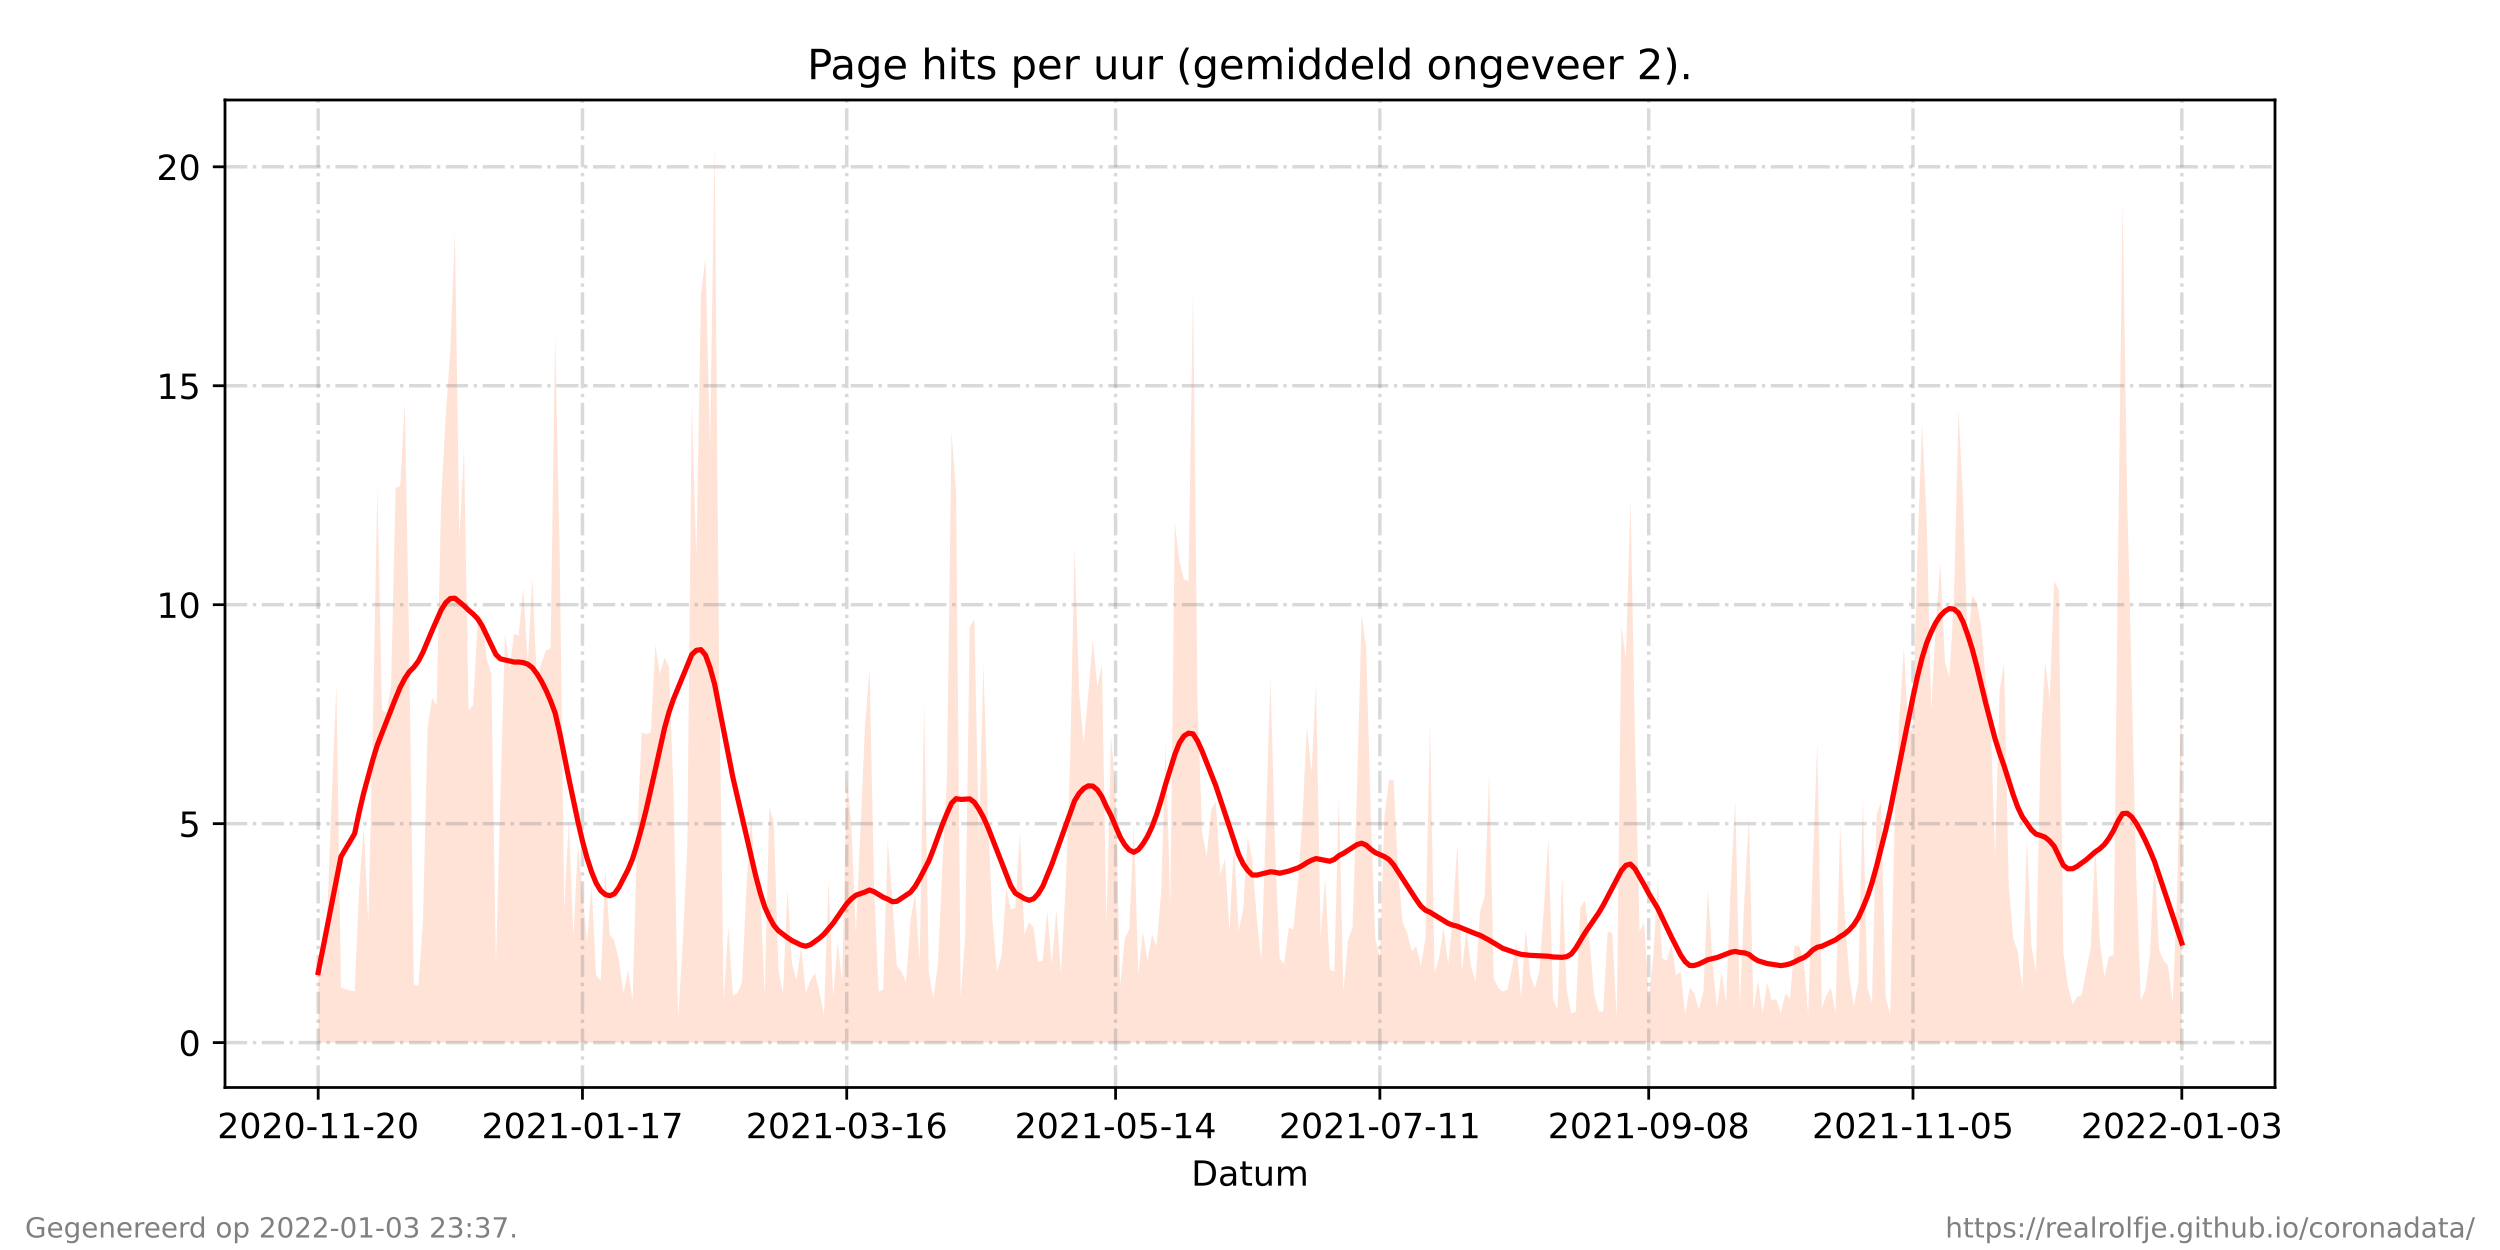 <?xml version="1.0" encoding="utf-8" standalone="no"?>
<!DOCTYPE svg PUBLIC "-//W3C//DTD SVG 1.1//EN"
  "http://www.w3.org/Graphics/SVG/1.1/DTD/svg11.dtd">
<!-- Created with matplotlib (https://matplotlib.org/) -->
<svg height="360pt" version="1.1" viewBox="0 0 720 360" width="720pt" xmlns="http://www.w3.org/2000/svg" xmlns:xlink="http://www.w3.org/1999/xlink">
 <defs>
  <style type="text/css">*{stroke-linecap:butt;stroke-linejoin:round;}</style>
 </defs>
 <g id="figure_1">
  <g id="patch_1">
   <path d="M 0 360 
L 720 360 
L 720 0 
L 0 0 
z
" style="fill:#ffffff;"/>
  </g>
  <g id="axes_1">
   <g id="patch_2">
    <path d="M 64.8 313.2 
L 655.2 313.2 
L 655.2 28.8 
L 64.8 28.8 
z
" style="fill:#ffffff;"/>
   </g>
   <g id="PolyCollection_1">
    <path clip-path="url(#p5e692ab898)" d="M 91.636 300.273 
L 91.636 300.273 
L 92.949 300.273 
L 94.261 300.273 
L 95.573 300.273 
L 96.886 300.273 
L 98.198 300.273 
L 102.135 300.273 
L 103.447 300.273 
L 104.759 300.273 
L 106.072 300.273 
L 107.384 300.273 
L 108.696 300.273 
L 110.008 300.273 
L 111.321 300.273 
L 112.633 300.273 
L 113.945 300.273 
L 115.258 300.273 
L 116.57 300.273 
L 117.882 300.273 
L 119.194 300.273 
L 120.507 300.273 
L 121.819 300.273 
L 123.131 300.273 
L 124.444 300.273 
L 125.756 300.273 
L 127.068 300.273 
L 128.381 300.273 
L 129.693 300.273 
L 131.005 300.273 
L 132.317 300.273 
L 133.63 300.273 
L 134.942 300.273 
L 136.254 300.273 
L 137.567 300.273 
L 138.879 300.273 
L 140.191 300.273 
L 141.503 300.273 
L 142.816 300.273 
L 144.128 300.273 
L 145.44 300.273 
L 146.753 300.273 
L 148.065 300.273 
L 149.377 300.273 
L 150.689 300.273 
L 152.002 300.273 
L 153.314 300.273 
L 154.626 300.273 
L 155.939 300.273 
L 157.251 300.273 
L 158.563 300.273 
L 159.876 300.273 
L 161.188 300.273 
L 162.5 300.273 
L 163.812 300.273 
L 165.125 300.273 
L 166.437 300.273 
L 167.749 300.273 
L 169.062 300.273 
L 170.374 300.273 
L 171.686 300.273 
L 172.998 300.273 
L 174.311 300.273 
L 175.623 300.273 
L 176.935 300.273 
L 178.248 300.273 
L 179.56 300.273 
L 180.872 300.273 
L 182.184 300.273 
L 183.497 300.273 
L 184.809 300.273 
L 186.121 300.273 
L 187.434 300.273 
L 188.746 300.273 
L 190.058 300.273 
L 191.371 300.273 
L 192.683 300.273 
L 193.995 300.273 
L 195.307 300.273 
L 196.62 300.273 
L 197.932 300.273 
L 199.244 300.273 
L 200.557 300.273 
L 201.869 300.273 
L 203.181 300.273 
L 204.493 300.273 
L 205.806 300.273 
L 207.118 300.273 
L 208.43 300.273 
L 209.743 300.273 
L 211.055 300.273 
L 212.367 300.273 
L 213.679 300.273 
L 214.992 300.273 
L 216.304 300.273 
L 217.616 300.273 
L 218.929 300.273 
L 220.241 300.273 
L 221.553 300.273 
L 222.866 300.273 
L 224.178 300.273 
L 225.49 300.273 
L 226.802 300.273 
L 228.115 300.273 
L 229.427 300.273 
L 230.739 300.273 
L 232.052 300.273 
L 233.364 300.273 
L 234.676 300.273 
L 235.988 300.273 
L 237.301 300.273 
L 238.613 300.273 
L 239.925 300.273 
L 241.238 300.273 
L 242.55 300.273 
L 243.862 300.273 
L 245.174 300.273 
L 246.487 300.273 
L 249.111 300.273 
L 250.424 300.273 
L 251.736 300.273 
L 253.048 300.273 
L 254.361 300.273 
L 255.673 300.273 
L 256.985 300.273 
L 258.297 300.273 
L 259.61 300.273 
L 260.922 300.273 
L 262.234 300.273 
L 263.547 300.273 
L 264.859 300.273 
L 266.171 300.273 
L 267.483 300.273 
L 268.796 300.273 
L 270.108 300.273 
L 271.42 300.273 
L 272.733 300.273 
L 274.045 300.273 
L 275.357 300.273 
L 276.669 300.273 
L 277.982 300.273 
L 279.294 300.273 
L 280.606 300.273 
L 281.919 300.273 
L 283.231 300.273 
L 284.543 300.273 
L 285.856 300.273 
L 287.168 300.273 
L 288.48 300.273 
L 289.792 300.273 
L 291.105 300.273 
L 292.417 300.273 
L 293.729 300.273 
L 295.042 300.273 
L 296.354 300.273 
L 297.666 300.273 
L 298.978 300.273 
L 300.291 300.273 
L 301.603 300.273 
L 302.915 300.273 
L 304.228 300.273 
L 305.54 300.273 
L 306.852 300.273 
L 308.164 300.273 
L 309.477 300.273 
L 310.789 300.273 
L 312.101 300.273 
L 313.414 300.273 
L 314.726 300.273 
L 316.038 300.273 
L 317.351 300.273 
L 318.663 300.273 
L 319.975 300.273 
L 321.287 300.273 
L 322.6 300.273 
L 323.912 300.273 
L 325.224 300.273 
L 326.537 300.273 
L 327.849 300.273 
L 329.161 300.273 
L 330.473 300.273 
L 331.786 300.273 
L 333.098 300.273 
L 334.41 300.273 
L 335.723 300.273 
L 337.035 300.273 
L 338.347 300.273 
L 339.659 300.273 
L 340.972 300.273 
L 342.284 300.273 
L 343.596 300.273 
L 344.909 300.273 
L 346.221 300.273 
L 347.533 300.273 
L 348.846 300.273 
L 350.158 300.273 
L 351.47 300.273 
L 352.782 300.273 
L 354.095 300.273 
L 355.407 300.273 
L 356.719 300.273 
L 358.032 300.273 
L 359.344 300.273 
L 360.656 300.273 
L 361.968 300.273 
L 363.281 300.273 
L 365.905 300.273 
L 367.218 300.273 
L 368.53 300.273 
L 369.842 300.273 
L 371.154 300.273 
L 372.467 300.273 
L 373.779 300.273 
L 375.091 300.273 
L 376.404 300.273 
L 377.716 300.273 
L 379.028 300.273 
L 380.341 300.273 
L 381.653 300.273 
L 382.965 300.273 
L 384.277 300.273 
L 385.59 300.273 
L 386.902 300.273 
L 388.214 300.273 
L 389.527 300.273 
L 390.839 300.273 
L 392.151 300.273 
L 393.463 300.273 
L 394.776 300.273 
L 396.088 300.273 
L 397.4 300.273 
L 398.713 300.273 
L 400.025 300.273 
L 401.337 300.273 
L 402.649 300.273 
L 403.962 300.273 
L 405.274 300.273 
L 406.586 300.273 
L 407.899 300.273 
L 409.211 300.273 
L 410.523 300.273 
L 411.836 300.273 
L 413.148 300.273 
L 414.46 300.273 
L 415.772 300.273 
L 417.085 300.273 
L 418.397 300.273 
L 419.709 300.273 
L 421.022 300.273 
L 422.334 300.273 
L 423.646 300.273 
L 424.958 300.273 
L 426.271 300.273 
L 427.583 300.273 
L 428.895 300.273 
L 430.208 300.273 
L 431.52 300.273 
L 432.832 300.273 
L 434.144 300.273 
L 435.457 300.273 
L 436.769 300.273 
L 438.081 300.273 
L 439.394 300.273 
L 440.706 300.273 
L 442.018 300.273 
L 443.331 300.273 
L 444.643 300.273 
L 445.955 300.273 
L 447.267 300.273 
L 448.58 300.273 
L 449.892 300.273 
L 451.204 300.273 
L 452.517 300.273 
L 453.829 300.273 
L 455.141 300.273 
L 456.453 300.273 
L 457.766 300.273 
L 459.078 300.273 
L 460.39 300.273 
L 461.703 300.273 
L 463.015 300.273 
L 464.327 300.273 
L 465.639 300.273 
L 466.952 300.273 
L 468.264 300.273 
L 469.576 300.273 
L 470.889 300.273 
L 472.201 300.273 
L 473.513 300.273 
L 474.826 300.273 
L 476.138 300.273 
L 477.45 300.273 
L 478.762 300.273 
L 480.075 300.273 
L 481.387 300.273 
L 482.699 300.273 
L 484.012 300.273 
L 485.324 300.273 
L 486.636 300.273 
L 487.948 300.273 
L 489.261 300.273 
L 490.573 300.273 
L 491.885 300.273 
L 493.198 300.273 
L 494.51 300.273 
L 495.822 300.273 
L 497.134 300.273 
L 498.447 300.273 
L 499.759 300.273 
L 501.071 300.273 
L 502.384 300.273 
L 503.696 300.273 
L 505.008 300.273 
L 506.321 300.273 
L 507.633 300.273 
L 508.945 300.273 
L 510.257 300.273 
L 511.57 300.273 
L 512.882 300.273 
L 514.194 300.273 
L 515.507 300.273 
L 516.819 300.273 
L 518.131 300.273 
L 519.443 300.273 
L 520.756 300.273 
L 522.068 300.273 
L 523.38 300.273 
L 524.693 300.273 
L 526.005 300.273 
L 527.317 300.273 
L 528.629 300.273 
L 529.942 300.273 
L 531.254 300.273 
L 532.566 300.273 
L 533.879 300.273 
L 535.191 300.273 
L 536.503 300.273 
L 537.816 300.273 
L 539.128 300.273 
L 540.44 300.273 
L 541.752 300.273 
L 543.065 300.273 
L 544.377 300.273 
L 545.689 300.273 
L 547.002 300.273 
L 548.314 300.273 
L 549.626 300.273 
L 550.938 300.273 
L 552.251 300.273 
L 553.563 300.273 
L 554.875 300.273 
L 556.188 300.273 
L 557.5 300.273 
L 558.812 300.273 
L 560.124 300.273 
L 561.437 300.273 
L 562.749 300.273 
L 564.061 300.273 
L 565.374 300.273 
L 566.686 300.273 
L 567.998 300.273 
L 569.311 300.273 
L 570.623 300.273 
L 571.935 300.273 
L 573.247 300.273 
L 574.56 300.273 
L 575.872 300.273 
L 577.184 300.273 
L 578.497 300.273 
L 579.809 300.273 
L 581.121 300.273 
L 582.433 300.273 
L 583.746 300.273 
L 585.058 300.273 
L 586.37 300.273 
L 587.683 300.273 
L 588.995 300.273 
L 590.307 300.273 
L 591.619 300.273 
L 592.932 300.273 
L 594.244 300.273 
L 595.556 300.273 
L 596.869 300.273 
L 598.181 300.273 
L 599.493 300.273 
L 600.806 300.273 
L 602.118 300.273 
L 603.43 300.273 
L 604.742 300.273 
L 606.055 300.273 
L 607.367 300.273 
L 608.679 300.273 
L 609.992 300.273 
L 611.304 300.273 
L 612.616 300.273 
L 613.928 300.273 
L 615.241 300.273 
L 616.553 300.273 
L 617.865 300.273 
L 619.178 300.273 
L 620.49 300.273 
L 621.802 300.273 
L 623.114 300.273 
L 624.427 300.273 
L 625.739 300.273 
L 627.051 300.273 
L 628.364 300.273 
L 628.364 300.273 
L 628.364 188.867 
L 627.051 256.131 
L 625.739 288.712 
L 624.427 278.202 
L 623.114 276.625 
L 621.802 273.472 
L 620.49 247.197 
L 619.178 275.049 
L 617.865 285.033 
L 616.553 288.186 
L 615.241 251.927 
L 613.928 196.749 
L 612.616 142.623 
L 611.304 58.018 
L 609.992 161.541 
L 608.679 275.049 
L 607.367 275.574 
L 606.055 281.355 
L 604.742 270.845 
L 603.43 242.993 
L 602.118 272.947 
L 600.806 279.778 
L 599.493 286.61 
L 598.181 287.135 
L 596.869 289.237 
L 595.556 283.982 
L 594.244 274.523 
L 592.932 169.949 
L 591.619 167.322 
L 590.307 201.479 
L 588.995 190.443 
L 587.683 214.616 
L 586.37 279.778 
L 585.058 272.421 
L 583.746 241.417 
L 582.433 284.508 
L 581.121 273.998 
L 579.809 270.319 
L 578.497 254.554 
L 577.184 190.969 
L 575.872 198.851 
L 574.56 247.197 
L 573.247 204.632 
L 571.935 196.749 
L 570.623 180.459 
L 569.311 173.627 
L 567.998 171.525 
L 566.686 185.714 
L 565.374 144.725 
L 564.061 117.925 
L 562.749 171.525 
L 561.437 195.173 
L 560.124 190.443 
L 558.812 162.067 
L 557.5 179.933 
L 556.188 204.632 
L 554.875 149.455 
L 553.563 122.129 
L 552.251 157.337 
L 550.938 209.887 
L 549.626 210.938 
L 548.314 186.239 
L 547.002 207.259 
L 545.689 235.111 
L 544.377 292.39 
L 543.065 287.135 
L 541.752 230.907 
L 540.44 234.585 
L 539.128 288.712 
L 537.816 284.508 
L 536.503 229.856 
L 535.191 282.931 
L 533.879 289.763 
L 532.566 280.829 
L 531.254 262.962 
L 529.942 237.738 
L 528.629 291.865 
L 527.317 284.508 
L 526.005 286.61 
L 524.693 290.288 
L 523.38 213.565 
L 522.068 249.299 
L 520.756 292.39 
L 519.443 276.1 
L 518.131 272.421 
L 516.819 272.421 
L 515.507 287.661 
L 514.194 286.084 
L 512.882 291.865 
L 511.57 287.661 
L 510.257 288.186 
L 508.945 282.931 
L 507.633 291.865 
L 506.321 282.406 
L 505.008 290.814 
L 503.696 235.636 
L 502.384 258.758 
L 501.071 289.763 
L 499.759 230.381 
L 498.447 255.08 
L 497.134 288.712 
L 495.822 279.778 
L 494.51 290.288 
L 493.198 277.151 
L 491.885 256.131 
L 490.573 285.559 
L 489.261 290.814 
L 487.948 286.084 
L 486.636 284.508 
L 485.324 292.39 
L 484.012 279.778 
L 482.699 280.829 
L 481.387 271.896 
L 480.075 276.625 
L 478.762 276.1 
L 477.45 253.503 
L 476.138 275.574 
L 474.826 287.135 
L 473.513 265.59 
L 472.201 268.217 
L 470.889 213.04 
L 469.576 143.674 
L 468.264 189.392 
L 466.952 180.459 
L 465.639 292.916 
L 464.327 268.743 
L 463.015 268.217 
L 461.703 291.339 
L 460.39 291.339 
L 459.078 286.084 
L 457.766 270.319 
L 456.453 259.284 
L 455.141 261.386 
L 453.829 291.339 
L 452.517 291.865 
L 451.204 285.033 
L 449.892 251.927 
L 448.58 290.814 
L 447.267 287.661 
L 445.955 241.417 
L 444.643 261.386 
L 443.331 279.778 
L 442.018 284.508 
L 440.706 280.829 
L 439.394 267.692 
L 438.081 287.661 
L 436.769 271.896 
L 435.457 278.727 
L 434.144 285.033 
L 432.832 285.559 
L 431.52 284.508 
L 430.208 281.88 
L 428.895 222.499 
L 427.583 258.233 
L 426.271 262.437 
L 424.958 282.931 
L 423.646 278.202 
L 422.334 267.692 
L 421.022 279.778 
L 419.709 242.993 
L 418.397 264.013 
L 417.085 277.676 
L 415.772 267.166 
L 414.46 275.574 
L 413.148 280.304 
L 411.836 207.785 
L 410.523 270.319 
L 409.211 278.202 
L 407.899 272.421 
L 406.586 273.998 
L 405.274 268.743 
L 403.962 265.59 
L 402.649 250.876 
L 401.337 224.601 
L 400.025 224.601 
L 398.713 235.111 
L 397.4 276.1 
L 396.088 270.319 
L 394.776 234.06 
L 393.463 186.765 
L 392.151 176.78 
L 390.839 226.703 
L 389.527 267.166 
L 388.214 270.845 
L 386.902 285.559 
L 385.59 229.33 
L 384.277 279.778 
L 382.965 279.253 
L 381.653 252.978 
L 380.341 269.794 
L 379.028 196.749 
L 377.716 222.499 
L 376.404 209.361 
L 375.091 235.636 
L 373.779 254.554 
L 372.467 267.692 
L 371.154 267.166 
L 369.842 277.676 
L 368.53 276.1 
L 367.218 244.044 
L 365.905 195.173 
L 363.281 277.151 
L 361.968 264.539 
L 360.656 247.723 
L 359.344 240.891 
L 358.032 261.911 
L 356.719 268.217 
L 355.407 242.468 
L 354.095 268.217 
L 352.782 247.197 
L 351.47 251.927 
L 350.158 230.907 
L 348.846 233.009 
L 347.533 246.672 
L 346.221 239.84 
L 344.909 203.055 
L 343.596 83.242 
L 342.284 167.322 
L 340.972 166.796 
L 339.659 161.541 
L 338.347 150.506 
L 337.035 260.86 
L 335.723 213.565 
L 334.41 257.182 
L 333.098 272.421 
L 331.786 269.268 
L 330.473 276.625 
L 329.161 268.217 
L 327.849 280.829 
L 326.537 237.213 
L 325.224 267.692 
L 323.912 270.319 
L 322.6 283.982 
L 321.287 227.228 
L 319.975 211.989 
L 318.663 266.641 
L 317.351 191.494 
L 316.038 197.8 
L 314.726 184.137 
L 313.414 199.902 
L 312.101 214.091 
L 310.789 199.377 
L 309.477 157.337 
L 308.164 220.397 
L 306.852 256.656 
L 305.54 280.304 
L 304.228 261.911 
L 302.915 277.676 
L 301.603 262.437 
L 300.291 276.625 
L 298.978 277.151 
L 297.666 267.166 
L 296.354 265.59 
L 295.042 269.268 
L 293.729 239.84 
L 292.417 261.386 
L 291.105 261.911 
L 289.792 255.605 
L 288.48 275.049 
L 287.168 279.778 
L 285.856 265.59 
L 284.543 235.111 
L 283.231 190.969 
L 281.919 242.993 
L 280.606 178.357 
L 279.294 180.459 
L 277.982 269.794 
L 276.669 287.135 
L 275.357 142.098 
L 274.045 124.231 
L 272.733 223.024 
L 271.42 249.299 
L 270.108 277.676 
L 268.796 287.661 
L 267.483 279.778 
L 266.171 202.53 
L 264.859 277.151 
L 263.547 257.182 
L 262.234 265.064 
L 260.922 282.931 
L 259.61 279.778 
L 258.297 278.202 
L 256.985 258.758 
L 255.673 241.942 
L 254.361 285.033 
L 253.048 285.559 
L 251.736 255.605 
L 250.424 192.545 
L 249.111 209.361 
L 246.487 268.743 
L 245.174 237.213 
L 243.862 224.075 
L 242.55 282.931 
L 241.238 271.37 
L 239.925 287.135 
L 238.613 253.503 
L 237.301 292.39 
L 235.988 285.559 
L 234.676 280.304 
L 233.364 282.406 
L 232.052 286.084 
L 230.739 272.421 
L 229.427 282.406 
L 228.115 277.676 
L 226.802 256.131 
L 225.49 286.084 
L 224.178 279.253 
L 222.866 236.687 
L 221.553 232.483 
L 220.241 286.61 
L 218.929 255.605 
L 217.616 254.029 
L 216.304 234.585 
L 214.992 255.08 
L 213.679 282.931 
L 212.367 286.084 
L 211.055 286.61 
L 209.743 266.641 
L 208.43 288.186 
L 207.118 194.122 
L 205.806 41.727 
L 204.493 128.435 
L 203.181 74.308 
L 201.869 84.818 
L 200.557 160.49 
L 199.244 115.823 
L 197.932 244.044 
L 196.62 271.896 
L 195.307 293.441 
L 193.995 229.33 
L 192.683 192.02 
L 191.371 189.392 
L 190.058 194.122 
L 188.746 185.714 
L 187.434 210.938 
L 186.121 211.463 
L 184.809 210.938 
L 183.497 240.891 
L 182.184 288.186 
L 180.872 279.253 
L 179.56 286.084 
L 178.248 276.625 
L 176.935 270.845 
L 175.623 269.268 
L 174.311 250.35 
L 172.998 282.406 
L 171.686 280.829 
L 170.374 255.08 
L 169.062 271.37 
L 167.749 257.182 
L 166.437 242.993 
L 165.125 269.794 
L 163.812 236.162 
L 162.5 261.911 
L 161.188 159.439 
L 159.876 96.379 
L 158.563 186.765 
L 157.251 187.29 
L 155.939 190.969 
L 154.626 196.224 
L 153.314 166.271 
L 152.002 190.969 
L 150.689 169.424 
L 149.377 183.086 
L 148.065 182.561 
L 146.753 192.545 
L 145.44 182.561 
L 144.128 228.805 
L 142.816 278.202 
L 141.503 194.122 
L 140.191 189.918 
L 138.879 177.831 
L 137.567 179.408 
L 136.254 203.055 
L 134.942 204.632 
L 133.63 128.96 
L 132.317 155.235 
L 131.005 66.951 
L 129.693 100.583 
L 128.381 119.501 
L 127.068 143.674 
L 125.756 203.055 
L 124.444 200.953 
L 123.131 209.887 
L 121.819 265.064 
L 120.507 283.982 
L 119.194 283.457 
L 117.882 188.867 
L 116.57 115.823 
L 115.258 139.996 
L 113.945 140.521 
L 112.633 197.275 
L 111.321 205.157 
L 110.008 204.632 
L 108.696 140.521 
L 107.384 208.31 
L 106.072 265.59 
L 104.759 238.264 
L 103.447 255.605 
L 102.135 285.559 
L 98.198 284.508 
L 96.886 197.275 
L 95.573 228.805 
L 94.261 262.962 
L 92.949 280.304 
L 91.636 275.049 
z
" style="fill:#ffa07a;fill-opacity:0.3;"/>
   </g>
   <g id="matplotlib.axis_1">
    <g id="xtick_1">
     <g id="line2d_1">
      <path clip-path="url(#p5e692ab898)" d="M 91.636 313.2 
L 91.636 28.8 
" style="fill:none;stroke:#808080;stroke-dasharray:6.4,1.6,1,1.6;stroke-dashoffset:0;stroke-opacity:0.3;"/>
     </g>
     <g id="line2d_2">
      <defs>
       <path d="M 0 0 
L 0 3.5 
" id="m6c2c59145a" style="stroke:#000000;stroke-width:0.8;"/>
      </defs>
      <g>
       <use style="stroke:#000000;stroke-width:0.8;" x="91.636" xlink:href="#m6c2c59145a" y="313.2"/>
      </g>
     </g>
     <g id="text_1">
      <!-- 2020-11-20 -->
      <g transform="translate(62.579 327.798)scale(0.1 -0.1)">
       <defs>
        <path d="M 19.188 8.297 
L 53.609 8.297 
L 53.609 0 
L 7.328 0 
L 7.328 8.297 
Q 12.938 14.109 22.625 23.891 
Q 32.328 33.688 34.812 36.531 
Q 39.547 41.844 41.422 45.531 
Q 43.312 49.219 43.312 52.781 
Q 43.312 58.594 39.234 62.25 
Q 35.156 65.922 28.609 65.922 
Q 23.969 65.922 18.812 64.312 
Q 13.672 62.703 7.812 59.422 
L 7.812 69.391 
Q 13.766 71.781 18.938 73 
Q 24.125 74.219 28.422 74.219 
Q 39.75 74.219 46.484 68.547 
Q 53.219 62.891 53.219 53.422 
Q 53.219 48.922 51.531 44.891 
Q 49.859 40.875 45.406 35.406 
Q 44.188 33.984 37.641 27.219 
Q 31.109 20.453 19.188 8.297 
z
" id="DejaVuSans-50"/>
        <path d="M 31.781 66.406 
Q 24.172 66.406 20.328 58.906 
Q 16.5 51.422 16.5 36.375 
Q 16.5 21.391 20.328 13.891 
Q 24.172 6.391 31.781 6.391 
Q 39.453 6.391 43.281 13.891 
Q 47.125 21.391 47.125 36.375 
Q 47.125 51.422 43.281 58.906 
Q 39.453 66.406 31.781 66.406 
z
M 31.781 74.219 
Q 44.047 74.219 50.516 64.516 
Q 56.984 54.828 56.984 36.375 
Q 56.984 17.969 50.516 8.266 
Q 44.047 -1.422 31.781 -1.422 
Q 19.531 -1.422 13.062 8.266 
Q 6.594 17.969 6.594 36.375 
Q 6.594 54.828 13.062 64.516 
Q 19.531 74.219 31.781 74.219 
z
" id="DejaVuSans-48"/>
        <path d="M 4.891 31.391 
L 31.203 31.391 
L 31.203 23.391 
L 4.891 23.391 
z
" id="DejaVuSans-45"/>
        <path d="M 12.406 8.297 
L 28.516 8.297 
L 28.516 63.922 
L 10.984 60.406 
L 10.984 69.391 
L 28.422 72.906 
L 38.281 72.906 
L 38.281 8.297 
L 54.391 8.297 
L 54.391 0 
L 12.406 0 
z
" id="DejaVuSans-49"/>
       </defs>
       <use xlink:href="#DejaVuSans-50"/>
       <use x="63.623" xlink:href="#DejaVuSans-48"/>
       <use x="127.246" xlink:href="#DejaVuSans-50"/>
       <use x="190.869" xlink:href="#DejaVuSans-48"/>
       <use x="254.492" xlink:href="#DejaVuSans-45"/>
       <use x="290.576" xlink:href="#DejaVuSans-49"/>
       <use x="354.199" xlink:href="#DejaVuSans-49"/>
       <use x="417.822" xlink:href="#DejaVuSans-45"/>
       <use x="453.906" xlink:href="#DejaVuSans-50"/>
       <use x="517.529" xlink:href="#DejaVuSans-48"/>
      </g>
     </g>
    </g>
    <g id="xtick_2">
     <g id="line2d_3">
      <path clip-path="url(#p5e692ab898)" d="M 167.749 313.2 
L 167.749 28.8 
" style="fill:none;stroke:#808080;stroke-dasharray:6.4,1.6,1,1.6;stroke-dashoffset:0;stroke-opacity:0.3;"/>
     </g>
     <g id="line2d_4">
      <g>
       <use style="stroke:#000000;stroke-width:0.8;" x="167.749" xlink:href="#m6c2c59145a" y="313.2"/>
      </g>
     </g>
     <g id="text_2">
      <!-- 2021-01-17 -->
      <g transform="translate(138.691 327.798)scale(0.1 -0.1)">
       <defs>
        <path d="M 8.203 72.906 
L 55.078 72.906 
L 55.078 68.703 
L 28.609 0 
L 18.312 0 
L 43.219 64.594 
L 8.203 64.594 
z
" id="DejaVuSans-55"/>
       </defs>
       <use xlink:href="#DejaVuSans-50"/>
       <use x="63.623" xlink:href="#DejaVuSans-48"/>
       <use x="127.246" xlink:href="#DejaVuSans-50"/>
       <use x="190.869" xlink:href="#DejaVuSans-49"/>
       <use x="254.492" xlink:href="#DejaVuSans-45"/>
       <use x="290.576" xlink:href="#DejaVuSans-48"/>
       <use x="354.199" xlink:href="#DejaVuSans-49"/>
       <use x="417.822" xlink:href="#DejaVuSans-45"/>
       <use x="453.906" xlink:href="#DejaVuSans-49"/>
       <use x="517.529" xlink:href="#DejaVuSans-55"/>
      </g>
     </g>
    </g>
    <g id="xtick_3">
     <g id="line2d_5">
      <path clip-path="url(#p5e692ab898)" d="M 243.862 313.2 
L 243.862 28.8 
" style="fill:none;stroke:#808080;stroke-dasharray:6.4,1.6,1,1.6;stroke-dashoffset:0;stroke-opacity:0.3;"/>
     </g>
     <g id="line2d_6">
      <g>
       <use style="stroke:#000000;stroke-width:0.8;" x="243.862" xlink:href="#m6c2c59145a" y="313.2"/>
      </g>
     </g>
     <g id="text_3">
      <!-- 2021-03-16 -->
      <g transform="translate(214.804 327.798)scale(0.1 -0.1)">
       <defs>
        <path d="M 40.578 39.312 
Q 47.656 37.797 51.625 33 
Q 55.609 28.219 55.609 21.188 
Q 55.609 10.406 48.188 4.484 
Q 40.766 -1.422 27.094 -1.422 
Q 22.516 -1.422 17.656 -0.516 
Q 12.797 0.391 7.625 2.203 
L 7.625 11.719 
Q 11.719 9.328 16.594 8.109 
Q 21.484 6.891 26.812 6.891 
Q 36.078 6.891 40.938 10.547 
Q 45.797 14.203 45.797 21.188 
Q 45.797 27.641 41.281 31.266 
Q 36.766 34.906 28.719 34.906 
L 20.219 34.906 
L 20.219 43.016 
L 29.109 43.016 
Q 36.375 43.016 40.234 45.922 
Q 44.094 48.828 44.094 54.297 
Q 44.094 59.906 40.109 62.906 
Q 36.141 65.922 28.719 65.922 
Q 24.656 65.922 20.016 65.031 
Q 15.375 64.156 9.812 62.312 
L 9.812 71.094 
Q 15.438 72.656 20.344 73.438 
Q 25.25 74.219 29.594 74.219 
Q 40.828 74.219 47.359 69.109 
Q 53.906 64.016 53.906 55.328 
Q 53.906 49.266 50.438 45.094 
Q 46.969 40.922 40.578 39.312 
z
" id="DejaVuSans-51"/>
        <path d="M 33.016 40.375 
Q 26.375 40.375 22.484 35.828 
Q 18.609 31.297 18.609 23.391 
Q 18.609 15.531 22.484 10.953 
Q 26.375 6.391 33.016 6.391 
Q 39.656 6.391 43.531 10.953 
Q 47.406 15.531 47.406 23.391 
Q 47.406 31.297 43.531 35.828 
Q 39.656 40.375 33.016 40.375 
z
M 52.594 71.297 
L 52.594 62.312 
Q 48.875 64.062 45.094 64.984 
Q 41.312 65.922 37.594 65.922 
Q 27.828 65.922 22.672 59.328 
Q 17.531 52.734 16.797 39.406 
Q 19.672 43.656 24.016 45.922 
Q 28.375 48.188 33.594 48.188 
Q 44.578 48.188 50.953 41.516 
Q 57.328 34.859 57.328 23.391 
Q 57.328 12.156 50.688 5.359 
Q 44.047 -1.422 33.016 -1.422 
Q 20.359 -1.422 13.672 8.266 
Q 6.984 17.969 6.984 36.375 
Q 6.984 53.656 15.188 63.938 
Q 23.391 74.219 37.203 74.219 
Q 40.922 74.219 44.703 73.484 
Q 48.484 72.75 52.594 71.297 
z
" id="DejaVuSans-54"/>
       </defs>
       <use xlink:href="#DejaVuSans-50"/>
       <use x="63.623" xlink:href="#DejaVuSans-48"/>
       <use x="127.246" xlink:href="#DejaVuSans-50"/>
       <use x="190.869" xlink:href="#DejaVuSans-49"/>
       <use x="254.492" xlink:href="#DejaVuSans-45"/>
       <use x="290.576" xlink:href="#DejaVuSans-48"/>
       <use x="354.199" xlink:href="#DejaVuSans-51"/>
       <use x="417.822" xlink:href="#DejaVuSans-45"/>
       <use x="453.906" xlink:href="#DejaVuSans-49"/>
       <use x="517.529" xlink:href="#DejaVuSans-54"/>
      </g>
     </g>
    </g>
    <g id="xtick_4">
     <g id="line2d_7">
      <path clip-path="url(#p5e692ab898)" d="M 321.287 313.2 
L 321.287 28.8 
" style="fill:none;stroke:#808080;stroke-dasharray:6.4,1.6,1,1.6;stroke-dashoffset:0;stroke-opacity:0.3;"/>
     </g>
     <g id="line2d_8">
      <g>
       <use style="stroke:#000000;stroke-width:0.8;" x="321.287" xlink:href="#m6c2c59145a" y="313.2"/>
      </g>
     </g>
     <g id="text_4">
      <!-- 2021-05-14 -->
      <g transform="translate(292.23 327.798)scale(0.1 -0.1)">
       <defs>
        <path d="M 10.797 72.906 
L 49.516 72.906 
L 49.516 64.594 
L 19.828 64.594 
L 19.828 46.734 
Q 21.969 47.469 24.109 47.828 
Q 26.266 48.188 28.422 48.188 
Q 40.625 48.188 47.75 41.5 
Q 54.891 34.812 54.891 23.391 
Q 54.891 11.625 47.562 5.094 
Q 40.234 -1.422 26.906 -1.422 
Q 22.312 -1.422 17.547 -0.641 
Q 12.797 0.141 7.719 1.703 
L 7.719 11.625 
Q 12.109 9.234 16.797 8.062 
Q 21.484 6.891 26.703 6.891 
Q 35.156 6.891 40.078 11.328 
Q 45.016 15.766 45.016 23.391 
Q 45.016 31 40.078 35.438 
Q 35.156 39.891 26.703 39.891 
Q 22.75 39.891 18.812 39.016 
Q 14.891 38.141 10.797 36.281 
z
" id="DejaVuSans-53"/>
        <path d="M 37.797 64.312 
L 12.891 25.391 
L 37.797 25.391 
z
M 35.203 72.906 
L 47.609 72.906 
L 47.609 25.391 
L 58.016 25.391 
L 58.016 17.188 
L 47.609 17.188 
L 47.609 0 
L 37.797 0 
L 37.797 17.188 
L 4.891 17.188 
L 4.891 26.703 
z
" id="DejaVuSans-52"/>
       </defs>
       <use xlink:href="#DejaVuSans-50"/>
       <use x="63.623" xlink:href="#DejaVuSans-48"/>
       <use x="127.246" xlink:href="#DejaVuSans-50"/>
       <use x="190.869" xlink:href="#DejaVuSans-49"/>
       <use x="254.492" xlink:href="#DejaVuSans-45"/>
       <use x="290.576" xlink:href="#DejaVuSans-48"/>
       <use x="354.199" xlink:href="#DejaVuSans-53"/>
       <use x="417.822" xlink:href="#DejaVuSans-45"/>
       <use x="453.906" xlink:href="#DejaVuSans-49"/>
       <use x="517.529" xlink:href="#DejaVuSans-52"/>
      </g>
     </g>
    </g>
    <g id="xtick_5">
     <g id="line2d_9">
      <path clip-path="url(#p5e692ab898)" d="M 397.4 313.2 
L 397.4 28.8 
" style="fill:none;stroke:#808080;stroke-dasharray:6.4,1.6,1,1.6;stroke-dashoffset:0;stroke-opacity:0.3;"/>
     </g>
     <g id="line2d_10">
      <g>
       <use style="stroke:#000000;stroke-width:0.8;" x="397.4" xlink:href="#m6c2c59145a" y="313.2"/>
      </g>
     </g>
     <g id="text_5">
      <!-- 2021-07-11 -->
      <g transform="translate(368.342 327.798)scale(0.1 -0.1)">
       <use xlink:href="#DejaVuSans-50"/>
       <use x="63.623" xlink:href="#DejaVuSans-48"/>
       <use x="127.246" xlink:href="#DejaVuSans-50"/>
       <use x="190.869" xlink:href="#DejaVuSans-49"/>
       <use x="254.492" xlink:href="#DejaVuSans-45"/>
       <use x="290.576" xlink:href="#DejaVuSans-48"/>
       <use x="354.199" xlink:href="#DejaVuSans-55"/>
       <use x="417.822" xlink:href="#DejaVuSans-45"/>
       <use x="453.906" xlink:href="#DejaVuSans-49"/>
       <use x="517.529" xlink:href="#DejaVuSans-49"/>
      </g>
     </g>
    </g>
    <g id="xtick_6">
     <g id="line2d_11">
      <path clip-path="url(#p5e692ab898)" d="M 474.826 313.2 
L 474.826 28.8 
" style="fill:none;stroke:#808080;stroke-dasharray:6.4,1.6,1,1.6;stroke-dashoffset:0;stroke-opacity:0.3;"/>
     </g>
     <g id="line2d_12">
      <g>
       <use style="stroke:#000000;stroke-width:0.8;" x="474.826" xlink:href="#m6c2c59145a" y="313.2"/>
      </g>
     </g>
     <g id="text_6">
      <!-- 2021-09-08 -->
      <g transform="translate(445.768 327.798)scale(0.1 -0.1)">
       <defs>
        <path d="M 10.984 1.516 
L 10.984 10.5 
Q 14.703 8.734 18.5 7.812 
Q 22.312 6.891 25.984 6.891 
Q 35.75 6.891 40.891 13.453 
Q 46.047 20.016 46.781 33.406 
Q 43.953 29.203 39.594 26.953 
Q 35.25 24.703 29.984 24.703 
Q 19.047 24.703 12.672 31.312 
Q 6.297 37.938 6.297 49.422 
Q 6.297 60.641 12.938 67.422 
Q 19.578 74.219 30.609 74.219 
Q 43.266 74.219 49.922 64.516 
Q 56.594 54.828 56.594 36.375 
Q 56.594 19.141 48.406 8.859 
Q 40.234 -1.422 26.422 -1.422 
Q 22.703 -1.422 18.891 -0.688 
Q 15.094 0.047 10.984 1.516 
z
M 30.609 32.422 
Q 37.25 32.422 41.125 36.953 
Q 45.016 41.5 45.016 49.422 
Q 45.016 57.281 41.125 61.844 
Q 37.25 66.406 30.609 66.406 
Q 23.969 66.406 20.094 61.844 
Q 16.219 57.281 16.219 49.422 
Q 16.219 41.5 20.094 36.953 
Q 23.969 32.422 30.609 32.422 
z
" id="DejaVuSans-57"/>
        <path d="M 31.781 34.625 
Q 24.75 34.625 20.719 30.859 
Q 16.703 27.094 16.703 20.516 
Q 16.703 13.922 20.719 10.156 
Q 24.75 6.391 31.781 6.391 
Q 38.812 6.391 42.859 10.172 
Q 46.922 13.969 46.922 20.516 
Q 46.922 27.094 42.891 30.859 
Q 38.875 34.625 31.781 34.625 
z
M 21.922 38.812 
Q 15.578 40.375 12.031 44.719 
Q 8.5 49.078 8.5 55.328 
Q 8.5 64.062 14.719 69.141 
Q 20.953 74.219 31.781 74.219 
Q 42.672 74.219 48.875 69.141 
Q 55.078 64.062 55.078 55.328 
Q 55.078 49.078 51.531 44.719 
Q 48 40.375 41.703 38.812 
Q 48.828 37.156 52.797 32.312 
Q 56.781 27.484 56.781 20.516 
Q 56.781 9.906 50.312 4.234 
Q 43.844 -1.422 31.781 -1.422 
Q 19.734 -1.422 13.25 4.234 
Q 6.781 9.906 6.781 20.516 
Q 6.781 27.484 10.781 32.312 
Q 14.797 37.156 21.922 38.812 
z
M 18.312 54.391 
Q 18.312 48.734 21.844 45.562 
Q 25.391 42.391 31.781 42.391 
Q 38.141 42.391 41.719 45.562 
Q 45.312 48.734 45.312 54.391 
Q 45.312 60.062 41.719 63.234 
Q 38.141 66.406 31.781 66.406 
Q 25.391 66.406 21.844 63.234 
Q 18.312 60.062 18.312 54.391 
z
" id="DejaVuSans-56"/>
       </defs>
       <use xlink:href="#DejaVuSans-50"/>
       <use x="63.623" xlink:href="#DejaVuSans-48"/>
       <use x="127.246" xlink:href="#DejaVuSans-50"/>
       <use x="190.869" xlink:href="#DejaVuSans-49"/>
       <use x="254.492" xlink:href="#DejaVuSans-45"/>
       <use x="290.576" xlink:href="#DejaVuSans-48"/>
       <use x="354.199" xlink:href="#DejaVuSans-57"/>
       <use x="417.822" xlink:href="#DejaVuSans-45"/>
       <use x="453.906" xlink:href="#DejaVuSans-48"/>
       <use x="517.529" xlink:href="#DejaVuSans-56"/>
      </g>
     </g>
    </g>
    <g id="xtick_7">
     <g id="line2d_13">
      <path clip-path="url(#p5e692ab898)" d="M 550.938 313.2 
L 550.938 28.8 
" style="fill:none;stroke:#808080;stroke-dasharray:6.4,1.6,1,1.6;stroke-dashoffset:0;stroke-opacity:0.3;"/>
     </g>
     <g id="line2d_14">
      <g>
       <use style="stroke:#000000;stroke-width:0.8;" x="550.938" xlink:href="#m6c2c59145a" y="313.2"/>
      </g>
     </g>
     <g id="text_7">
      <!-- 2021-11-05 -->
      <g transform="translate(521.881 327.798)scale(0.1 -0.1)">
       <use xlink:href="#DejaVuSans-50"/>
       <use x="63.623" xlink:href="#DejaVuSans-48"/>
       <use x="127.246" xlink:href="#DejaVuSans-50"/>
       <use x="190.869" xlink:href="#DejaVuSans-49"/>
       <use x="254.492" xlink:href="#DejaVuSans-45"/>
       <use x="290.576" xlink:href="#DejaVuSans-49"/>
       <use x="354.199" xlink:href="#DejaVuSans-49"/>
       <use x="417.822" xlink:href="#DejaVuSans-45"/>
       <use x="453.906" xlink:href="#DejaVuSans-48"/>
       <use x="517.529" xlink:href="#DejaVuSans-53"/>
      </g>
     </g>
    </g>
    <g id="xtick_8">
     <g id="line2d_15">
      <path clip-path="url(#p5e692ab898)" d="M 628.364 313.2 
L 628.364 28.8 
" style="fill:none;stroke:#808080;stroke-dasharray:6.4,1.6,1,1.6;stroke-dashoffset:0;stroke-opacity:0.3;"/>
     </g>
     <g id="line2d_16">
      <g>
       <use style="stroke:#000000;stroke-width:0.8;" x="628.364" xlink:href="#m6c2c59145a" y="313.2"/>
      </g>
     </g>
     <g id="text_8">
      <!-- 2022-01-03 -->
      <g transform="translate(599.306 327.798)scale(0.1 -0.1)">
       <use xlink:href="#DejaVuSans-50"/>
       <use x="63.623" xlink:href="#DejaVuSans-48"/>
       <use x="127.246" xlink:href="#DejaVuSans-50"/>
       <use x="190.869" xlink:href="#DejaVuSans-50"/>
       <use x="254.492" xlink:href="#DejaVuSans-45"/>
       <use x="290.576" xlink:href="#DejaVuSans-48"/>
       <use x="354.199" xlink:href="#DejaVuSans-49"/>
       <use x="417.822" xlink:href="#DejaVuSans-45"/>
       <use x="453.906" xlink:href="#DejaVuSans-48"/>
       <use x="517.529" xlink:href="#DejaVuSans-51"/>
      </g>
     </g>
    </g>
    <g id="text_9">
     <!-- Datum -->
     <g transform="translate(343.087 341.477)scale(0.1 -0.1)">
      <defs>
       <path d="M 19.672 64.797 
L 19.672 8.109 
L 31.594 8.109 
Q 46.688 8.109 53.688 14.938 
Q 60.688 21.781 60.688 36.531 
Q 60.688 51.172 53.688 57.984 
Q 46.688 64.797 31.594 64.797 
z
M 9.812 72.906 
L 30.078 72.906 
Q 51.266 72.906 61.172 64.094 
Q 71.094 55.281 71.094 36.531 
Q 71.094 17.672 61.125 8.828 
Q 51.172 0 30.078 0 
L 9.812 0 
z
" id="DejaVuSans-68"/>
       <path d="M 34.281 27.484 
Q 23.391 27.484 19.188 25 
Q 14.984 22.516 14.984 16.5 
Q 14.984 11.719 18.141 8.906 
Q 21.297 6.109 26.703 6.109 
Q 34.188 6.109 38.703 11.406 
Q 43.219 16.703 43.219 25.484 
L 43.219 27.484 
z
M 52.203 31.203 
L 52.203 0 
L 43.219 0 
L 43.219 8.297 
Q 40.141 3.328 35.547 0.953 
Q 30.953 -1.422 24.312 -1.422 
Q 15.922 -1.422 10.953 3.297 
Q 6 8.016 6 15.922 
Q 6 25.141 12.172 29.828 
Q 18.359 34.516 30.609 34.516 
L 43.219 34.516 
L 43.219 35.406 
Q 43.219 41.609 39.141 45 
Q 35.062 48.391 27.688 48.391 
Q 23 48.391 18.547 47.266 
Q 14.109 46.141 10.016 43.891 
L 10.016 52.203 
Q 14.938 54.109 19.578 55.047 
Q 24.219 56 28.609 56 
Q 40.484 56 46.344 49.844 
Q 52.203 43.703 52.203 31.203 
z
" id="DejaVuSans-97"/>
       <path d="M 18.312 70.219 
L 18.312 54.688 
L 36.812 54.688 
L 36.812 47.703 
L 18.312 47.703 
L 18.312 18.016 
Q 18.312 11.328 20.141 9.422 
Q 21.969 7.516 27.594 7.516 
L 36.812 7.516 
L 36.812 0 
L 27.594 0 
Q 17.188 0 13.234 3.875 
Q 9.281 7.766 9.281 18.016 
L 9.281 47.703 
L 2.688 47.703 
L 2.688 54.688 
L 9.281 54.688 
L 9.281 70.219 
z
" id="DejaVuSans-116"/>
       <path d="M 8.5 21.578 
L 8.5 54.688 
L 17.484 54.688 
L 17.484 21.922 
Q 17.484 14.156 20.5 10.266 
Q 23.531 6.391 29.594 6.391 
Q 36.859 6.391 41.078 11.031 
Q 45.312 15.672 45.312 23.688 
L 45.312 54.688 
L 54.297 54.688 
L 54.297 0 
L 45.312 0 
L 45.312 8.406 
Q 42.047 3.422 37.719 1 
Q 33.406 -1.422 27.688 -1.422 
Q 18.266 -1.422 13.375 4.438 
Q 8.5 10.297 8.5 21.578 
z
M 31.109 56 
z
" id="DejaVuSans-117"/>
       <path d="M 52 44.188 
Q 55.375 50.25 60.062 53.125 
Q 64.75 56 71.094 56 
Q 79.641 56 84.281 50.016 
Q 88.922 44.047 88.922 33.016 
L 88.922 0 
L 79.891 0 
L 79.891 32.719 
Q 79.891 40.578 77.094 44.375 
Q 74.312 48.188 68.609 48.188 
Q 61.625 48.188 57.562 43.547 
Q 53.516 38.922 53.516 30.906 
L 53.516 0 
L 44.484 0 
L 44.484 32.719 
Q 44.484 40.625 41.703 44.406 
Q 38.922 48.188 33.109 48.188 
Q 26.219 48.188 22.156 43.531 
Q 18.109 38.875 18.109 30.906 
L 18.109 0 
L 9.078 0 
L 9.078 54.688 
L 18.109 54.688 
L 18.109 46.188 
Q 21.188 51.219 25.484 53.609 
Q 29.781 56 35.688 56 
Q 41.656 56 45.828 52.969 
Q 50 49.953 52 44.188 
z
" id="DejaVuSans-109"/>
      </defs>
      <use xlink:href="#DejaVuSans-68"/>
      <use x="77.002" xlink:href="#DejaVuSans-97"/>
      <use x="138.281" xlink:href="#DejaVuSans-116"/>
      <use x="177.49" xlink:href="#DejaVuSans-117"/>
      <use x="240.869" xlink:href="#DejaVuSans-109"/>
     </g>
    </g>
   </g>
   <g id="matplotlib.axis_2">
    <g id="ytick_1">
     <g id="line2d_17">
      <path clip-path="url(#p5e692ab898)" d="M 64.8 300.273 
L 655.2 300.273 
" style="fill:none;stroke:#808080;stroke-dasharray:6.4,1.6,1,1.6;stroke-dashoffset:0;stroke-opacity:0.3;"/>
     </g>
     <g id="line2d_18">
      <defs>
       <path d="M 0 0 
L -3.5 0 
" id="md7aabb03bd" style="stroke:#000000;stroke-width:0.8;"/>
      </defs>
      <g>
       <use style="stroke:#000000;stroke-width:0.8;" x="64.8" xlink:href="#md7aabb03bd" y="300.273"/>
      </g>
     </g>
     <g id="text_10">
      <!-- 0 -->
      <g transform="translate(51.438 304.072)scale(0.1 -0.1)">
       <use xlink:href="#DejaVuSans-48"/>
      </g>
     </g>
    </g>
    <g id="ytick_2">
     <g id="line2d_19">
      <path clip-path="url(#p5e692ab898)" d="M 64.8 237.213 
L 655.2 237.213 
" style="fill:none;stroke:#808080;stroke-dasharray:6.4,1.6,1,1.6;stroke-dashoffset:0;stroke-opacity:0.3;"/>
     </g>
     <g id="line2d_20">
      <g>
       <use style="stroke:#000000;stroke-width:0.8;" x="64.8" xlink:href="#md7aabb03bd" y="237.213"/>
      </g>
     </g>
     <g id="text_11">
      <!-- 5 -->
      <g transform="translate(51.438 241.012)scale(0.1 -0.1)">
       <use xlink:href="#DejaVuSans-53"/>
      </g>
     </g>
    </g>
    <g id="ytick_3">
     <g id="line2d_21">
      <path clip-path="url(#p5e692ab898)" d="M 64.8 174.153 
L 655.2 174.153 
" style="fill:none;stroke:#808080;stroke-dasharray:6.4,1.6,1,1.6;stroke-dashoffset:0;stroke-opacity:0.3;"/>
     </g>
     <g id="line2d_22">
      <g>
       <use style="stroke:#000000;stroke-width:0.8;" x="64.8" xlink:href="#md7aabb03bd" y="174.153"/>
      </g>
     </g>
     <g id="text_12">
      <!-- 10 -->
      <g transform="translate(45.075 177.952)scale(0.1 -0.1)">
       <use xlink:href="#DejaVuSans-49"/>
       <use x="63.623" xlink:href="#DejaVuSans-48"/>
      </g>
     </g>
    </g>
    <g id="ytick_4">
     <g id="line2d_23">
      <path clip-path="url(#p5e692ab898)" d="M 64.8 111.093 
L 655.2 111.093 
" style="fill:none;stroke:#808080;stroke-dasharray:6.4,1.6,1,1.6;stroke-dashoffset:0;stroke-opacity:0.3;"/>
     </g>
     <g id="line2d_24">
      <g>
       <use style="stroke:#000000;stroke-width:0.8;" x="64.8" xlink:href="#md7aabb03bd" y="111.093"/>
      </g>
     </g>
     <g id="text_13">
      <!-- 15 -->
      <g transform="translate(45.075 114.892)scale(0.1 -0.1)">
       <use xlink:href="#DejaVuSans-49"/>
       <use x="63.623" xlink:href="#DejaVuSans-53"/>
      </g>
     </g>
    </g>
    <g id="ytick_5">
     <g id="line2d_25">
      <path clip-path="url(#p5e692ab898)" d="M 64.8 48.033 
L 655.2 48.033 
" style="fill:none;stroke:#808080;stroke-dasharray:6.4,1.6,1,1.6;stroke-dashoffset:0;stroke-opacity:0.3;"/>
     </g>
     <g id="line2d_26">
      <g>
       <use style="stroke:#000000;stroke-width:0.8;" x="64.8" xlink:href="#md7aabb03bd" y="48.033"/>
      </g>
     </g>
     <g id="text_14">
      <!-- 20 -->
      <g transform="translate(45.075 51.832)scale(0.1 -0.1)">
       <use xlink:href="#DejaVuSans-50"/>
       <use x="63.623" xlink:href="#DejaVuSans-48"/>
      </g>
     </g>
    </g>
   </g>
   <g id="line2d_27">
    <path clip-path="url(#p5e692ab898)" d="M 91.636 280.091 
L 98.198 246.739 
L 102.135 240.069 
L 103.447 233.87 
L 104.759 228.336 
L 107.384 218.748 
L 108.696 214.492 
L 113.945 201.078 
L 115.258 197.94 
L 116.57 195.419 
L 117.882 193.457 
L 119.194 192.154 
L 120.507 190.387 
L 121.819 187.835 
L 124.444 181.591 
L 127.068 175.639 
L 128.381 173.565 
L 129.693 172.371 
L 131.005 172.294 
L 133.63 174.452 
L 134.942 175.729 
L 136.254 176.833 
L 137.567 178.195 
L 138.879 180.276 
L 142.816 188.5 
L 144.128 189.753 
L 148.065 190.677 
L 149.377 190.658 
L 150.689 190.829 
L 152.002 191.28 
L 153.314 192.287 
L 154.626 194.038 
L 155.939 196.19 
L 157.251 198.805 
L 158.563 201.809 
L 159.876 205.344 
L 161.188 210.988 
L 163.812 224.156 
L 166.437 236.585 
L 167.749 242.228 
L 169.062 247.079 
L 170.374 251.1 
L 171.686 254.334 
L 172.998 256.504 
L 174.311 257.611 
L 175.623 257.984 
L 176.935 257.412 
L 178.248 255.562 
L 180.872 250.447 
L 182.184 247.312 
L 183.497 243.049 
L 184.809 238.323 
L 186.121 233.124 
L 188.746 221.585 
L 191.371 209.763 
L 192.683 205.058 
L 193.995 201.252 
L 199.244 188.509 
L 200.557 187.29 
L 201.869 187.101 
L 203.181 188.668 
L 204.493 192.303 
L 205.806 197.042 
L 211.055 223.833 
L 217.616 252.132 
L 218.929 257.082 
L 220.241 261.199 
L 221.553 264.094 
L 222.866 266.498 
L 224.178 268.046 
L 226.802 270.036 
L 228.115 270.901 
L 230.739 272.197 
L 232.052 272.505 
L 233.364 272.076 
L 235.988 270.21 
L 237.301 269.035 
L 239.925 265.926 
L 242.55 262.117 
L 243.862 260.279 
L 245.174 258.873 
L 246.487 257.825 
L 249.111 256.908 
L 250.424 256.324 
L 251.736 256.809 
L 254.361 258.398 
L 255.673 258.945 
L 256.985 259.679 
L 258.297 259.585 
L 262.234 256.958 
L 263.547 255.285 
L 264.859 253.028 
L 267.483 247.981 
L 268.796 244.663 
L 271.42 237.446 
L 272.733 234.231 
L 274.045 231.32 
L 275.357 230.021 
L 276.669 230.232 
L 279.294 230.083 
L 280.606 231.05 
L 281.919 233.009 
L 283.231 235.372 
L 284.543 238.31 
L 291.105 255.158 
L 292.417 257.238 
L 295.042 258.796 
L 296.354 259.271 
L 297.666 258.855 
L 298.978 257.421 
L 300.291 255.316 
L 302.915 248.948 
L 309.477 230.633 
L 310.789 228.5 
L 312.101 227.088 
L 313.414 226.324 
L 314.726 226.401 
L 316.038 227.474 
L 317.351 229.458 
L 318.663 232.334 
L 319.975 234.871 
L 322.6 241.053 
L 323.912 243.273 
L 325.224 244.8 
L 326.537 245.453 
L 327.849 244.722 
L 329.161 243.049 
L 330.473 240.888 
L 331.786 238.096 
L 333.098 234.585 
L 334.41 230.388 
L 335.723 225.77 
L 338.347 217.315 
L 339.659 213.963 
L 340.972 211.967 
L 342.284 211.146 
L 343.596 211.355 
L 344.909 213.447 
L 346.221 216.364 
L 350.158 226.305 
L 356.719 246.084 
L 358.032 248.814 
L 359.344 250.671 
L 360.656 251.983 
L 361.968 252.02 
L 365.905 251.066 
L 367.218 251.209 
L 368.53 251.498 
L 371.154 250.882 
L 373.779 249.968 
L 375.091 249.274 
L 376.404 248.426 
L 377.716 247.754 
L 379.028 247.26 
L 382.965 248.037 
L 384.277 247.502 
L 385.59 246.429 
L 386.902 245.761 
L 390.839 243.236 
L 392.151 242.847 
L 393.463 243.407 
L 394.776 244.595 
L 396.088 245.559 
L 398.713 246.694 
L 400.025 247.536 
L 401.337 249.016 
L 407.899 259.122 
L 409.211 260.972 
L 410.523 262.129 
L 411.836 262.72 
L 417.085 265.935 
L 418.397 266.423 
L 419.709 266.765 
L 424.958 268.895 
L 426.271 269.362 
L 428.895 270.776 
L 432.832 273.143 
L 436.769 274.483 
L 438.081 274.853 
L 440.706 275.139 
L 445.955 275.391 
L 447.267 275.602 
L 449.892 275.708 
L 451.204 275.525 
L 452.517 274.775 
L 453.829 273.071 
L 456.453 268.702 
L 459.078 264.865 
L 460.39 262.956 
L 461.703 260.755 
L 466.952 250.73 
L 468.264 249.209 
L 469.576 248.864 
L 470.889 250.229 
L 473.513 254.844 
L 474.826 257.278 
L 477.45 261.653 
L 481.387 269.893 
L 484.012 275.027 
L 485.324 276.952 
L 486.636 278.068 
L 487.948 278.062 
L 489.261 277.651 
L 491.885 276.383 
L 494.51 275.773 
L 498.447 274.256 
L 499.759 274.001 
L 501.071 274.293 
L 502.384 274.424 
L 503.696 274.856 
L 505.008 275.913 
L 506.321 276.697 
L 508.945 277.502 
L 511.57 277.9 
L 512.882 278.096 
L 514.194 277.9 
L 515.507 277.583 
L 516.819 277.033 
L 518.131 276.336 
L 519.443 275.804 
L 520.756 274.896 
L 522.068 273.606 
L 523.38 272.794 
L 524.693 272.515 
L 528.629 270.68 
L 529.942 269.747 
L 531.254 268.954 
L 532.566 267.844 
L 533.879 266.361 
L 535.191 264.302 
L 536.503 261.439 
L 537.816 258.211 
L 539.128 254.231 
L 540.44 249.52 
L 543.065 239.147 
L 544.377 233.357 
L 548.314 213.693 
L 550.938 200.773 
L 552.251 194.691 
L 553.563 189.448 
L 554.875 185.188 
L 556.188 182.007 
L 557.5 179.324 
L 558.812 177.362 
L 560.124 176.025 
L 561.437 175.263 
L 562.749 175.428 
L 564.061 176.553 
L 565.374 179.131 
L 566.686 182.782 
L 567.998 186.911 
L 569.311 191.864 
L 571.935 202.692 
L 574.56 212.723 
L 575.872 216.858 
L 577.184 220.605 
L 579.809 228.904 
L 581.121 232.493 
L 582.433 235.235 
L 585.058 238.988 
L 586.37 240.22 
L 587.683 240.605 
L 588.995 241.121 
L 590.307 242.213 
L 591.619 243.761 
L 594.244 249.2 
L 595.556 250.204 
L 596.869 250.198 
L 598.181 249.533 
L 600.806 247.626 
L 603.43 245.335 
L 604.742 244.436 
L 606.055 243.22 
L 607.367 241.439 
L 608.679 239.234 
L 609.992 236.473 
L 611.304 234.321 
L 612.616 234.225 
L 613.928 235.249 
L 615.241 237.106 
L 616.553 239.455 
L 617.865 242.079 
L 619.178 244.957 
L 620.49 248.107 
L 628.364 271.6 
L 628.364 271.6 
" style="fill:none;stroke:#ff0000;stroke-linecap:square;stroke-width:1.5;"/>
   </g>
   <g id="patch_3">
    <path d="M 64.8 313.2 
L 64.8 28.8 
" style="fill:none;stroke:#000000;stroke-linecap:square;stroke-linejoin:miter;stroke-width:0.8;"/>
   </g>
   <g id="patch_4">
    <path d="M 655.2 313.2 
L 655.2 28.8 
" style="fill:none;stroke:#000000;stroke-linecap:square;stroke-linejoin:miter;stroke-width:0.8;"/>
   </g>
   <g id="patch_5">
    <path d="M 64.8 313.2 
L 655.2 313.2 
" style="fill:none;stroke:#000000;stroke-linecap:square;stroke-linejoin:miter;stroke-width:0.8;"/>
   </g>
   <g id="patch_6">
    <path d="M 64.8 28.8 
L 655.2 28.8 
" style="fill:none;stroke:#000000;stroke-linecap:square;stroke-linejoin:miter;stroke-width:0.8;"/>
   </g>
   <g id="text_15">
    <!-- Page hits per uur (gemiddeld ongeveer 2). -->
    <g transform="translate(232.466 22.8)scale(0.12 -0.12)">
     <defs>
      <path d="M 19.672 64.797 
L 19.672 37.406 
L 32.078 37.406 
Q 38.969 37.406 42.719 40.969 
Q 46.484 44.531 46.484 51.125 
Q 46.484 57.672 42.719 61.234 
Q 38.969 64.797 32.078 64.797 
z
M 9.812 72.906 
L 32.078 72.906 
Q 44.344 72.906 50.609 67.359 
Q 56.891 61.812 56.891 51.125 
Q 56.891 40.328 50.609 34.812 
Q 44.344 29.297 32.078 29.297 
L 19.672 29.297 
L 19.672 0 
L 9.812 0 
z
" id="DejaVuSans-80"/>
      <path d="M 45.406 27.984 
Q 45.406 37.75 41.375 43.109 
Q 37.359 48.484 30.078 48.484 
Q 22.859 48.484 18.828 43.109 
Q 14.797 37.75 14.797 27.984 
Q 14.797 18.266 18.828 12.891 
Q 22.859 7.516 30.078 7.516 
Q 37.359 7.516 41.375 12.891 
Q 45.406 18.266 45.406 27.984 
z
M 54.391 6.781 
Q 54.391 -7.172 48.188 -13.984 
Q 42 -20.797 29.203 -20.797 
Q 24.469 -20.797 20.266 -20.094 
Q 16.062 -19.391 12.109 -17.922 
L 12.109 -9.188 
Q 16.062 -11.328 19.922 -12.344 
Q 23.781 -13.375 27.781 -13.375 
Q 36.625 -13.375 41.016 -8.766 
Q 45.406 -4.156 45.406 5.172 
L 45.406 9.625 
Q 42.625 4.781 38.281 2.391 
Q 33.938 0 27.875 0 
Q 17.828 0 11.672 7.656 
Q 5.516 15.328 5.516 27.984 
Q 5.516 40.672 11.672 48.328 
Q 17.828 56 27.875 56 
Q 33.938 56 38.281 53.609 
Q 42.625 51.219 45.406 46.391 
L 45.406 54.688 
L 54.391 54.688 
z
" id="DejaVuSans-103"/>
      <path d="M 56.203 29.594 
L 56.203 25.203 
L 14.891 25.203 
Q 15.484 15.922 20.484 11.062 
Q 25.484 6.203 34.422 6.203 
Q 39.594 6.203 44.453 7.469 
Q 49.312 8.734 54.109 11.281 
L 54.109 2.781 
Q 49.266 0.734 44.188 -0.344 
Q 39.109 -1.422 33.891 -1.422 
Q 20.797 -1.422 13.156 6.188 
Q 5.516 13.812 5.516 26.812 
Q 5.516 40.234 12.766 48.109 
Q 20.016 56 32.328 56 
Q 43.359 56 49.781 48.891 
Q 56.203 41.797 56.203 29.594 
z
M 47.219 32.234 
Q 47.125 39.594 43.094 43.984 
Q 39.062 48.391 32.422 48.391 
Q 24.906 48.391 20.391 44.141 
Q 15.875 39.891 15.188 32.172 
z
" id="DejaVuSans-101"/>
      <path id="DejaVuSans-32"/>
      <path d="M 54.891 33.016 
L 54.891 0 
L 45.906 0 
L 45.906 32.719 
Q 45.906 40.484 42.875 44.328 
Q 39.844 48.188 33.797 48.188 
Q 26.516 48.188 22.312 43.547 
Q 18.109 38.922 18.109 30.906 
L 18.109 0 
L 9.078 0 
L 9.078 75.984 
L 18.109 75.984 
L 18.109 46.188 
Q 21.344 51.125 25.703 53.562 
Q 30.078 56 35.797 56 
Q 45.219 56 50.047 50.172 
Q 54.891 44.344 54.891 33.016 
z
" id="DejaVuSans-104"/>
      <path d="M 9.422 54.688 
L 18.406 54.688 
L 18.406 0 
L 9.422 0 
z
M 9.422 75.984 
L 18.406 75.984 
L 18.406 64.594 
L 9.422 64.594 
z
" id="DejaVuSans-105"/>
      <path d="M 44.281 53.078 
L 44.281 44.578 
Q 40.484 46.531 36.375 47.5 
Q 32.281 48.484 27.875 48.484 
Q 21.188 48.484 17.844 46.438 
Q 14.5 44.391 14.5 40.281 
Q 14.5 37.156 16.891 35.375 
Q 19.281 33.594 26.516 31.984 
L 29.594 31.297 
Q 39.156 29.25 43.188 25.516 
Q 47.219 21.781 47.219 15.094 
Q 47.219 7.469 41.188 3.016 
Q 35.156 -1.422 24.609 -1.422 
Q 20.219 -1.422 15.453 -0.562 
Q 10.688 0.297 5.422 2 
L 5.422 11.281 
Q 10.406 8.688 15.234 7.391 
Q 20.062 6.109 24.812 6.109 
Q 31.156 6.109 34.562 8.281 
Q 37.984 10.453 37.984 14.406 
Q 37.984 18.062 35.516 20.016 
Q 33.062 21.969 24.703 23.781 
L 21.578 24.516 
Q 13.234 26.266 9.516 29.906 
Q 5.812 33.547 5.812 39.891 
Q 5.812 47.609 11.281 51.797 
Q 16.75 56 26.812 56 
Q 31.781 56 36.172 55.266 
Q 40.578 54.547 44.281 53.078 
z
" id="DejaVuSans-115"/>
      <path d="M 18.109 8.203 
L 18.109 -20.797 
L 9.078 -20.797 
L 9.078 54.688 
L 18.109 54.688 
L 18.109 46.391 
Q 20.953 51.266 25.266 53.625 
Q 29.594 56 35.594 56 
Q 45.562 56 51.781 48.094 
Q 58.016 40.188 58.016 27.297 
Q 58.016 14.406 51.781 6.484 
Q 45.562 -1.422 35.594 -1.422 
Q 29.594 -1.422 25.266 0.953 
Q 20.953 3.328 18.109 8.203 
z
M 48.688 27.297 
Q 48.688 37.203 44.609 42.844 
Q 40.531 48.484 33.406 48.484 
Q 26.266 48.484 22.188 42.844 
Q 18.109 37.203 18.109 27.297 
Q 18.109 17.391 22.188 11.75 
Q 26.266 6.109 33.406 6.109 
Q 40.531 6.109 44.609 11.75 
Q 48.688 17.391 48.688 27.297 
z
" id="DejaVuSans-112"/>
      <path d="M 41.109 46.297 
Q 39.594 47.172 37.812 47.578 
Q 36.031 48 33.891 48 
Q 26.266 48 22.188 43.047 
Q 18.109 38.094 18.109 28.812 
L 18.109 0 
L 9.078 0 
L 9.078 54.688 
L 18.109 54.688 
L 18.109 46.188 
Q 20.953 51.172 25.484 53.578 
Q 30.031 56 36.531 56 
Q 37.453 56 38.578 55.875 
Q 39.703 55.766 41.062 55.516 
z
" id="DejaVuSans-114"/>
      <path d="M 31 75.875 
Q 24.469 64.656 21.281 53.656 
Q 18.109 42.672 18.109 31.391 
Q 18.109 20.125 21.312 9.062 
Q 24.516 -2 31 -13.188 
L 23.188 -13.188 
Q 15.875 -1.703 12.234 9.375 
Q 8.594 20.453 8.594 31.391 
Q 8.594 42.281 12.203 53.312 
Q 15.828 64.359 23.188 75.875 
z
" id="DejaVuSans-40"/>
      <path d="M 45.406 46.391 
L 45.406 75.984 
L 54.391 75.984 
L 54.391 0 
L 45.406 0 
L 45.406 8.203 
Q 42.578 3.328 38.25 0.953 
Q 33.938 -1.422 27.875 -1.422 
Q 17.969 -1.422 11.734 6.484 
Q 5.516 14.406 5.516 27.297 
Q 5.516 40.188 11.734 48.094 
Q 17.969 56 27.875 56 
Q 33.938 56 38.25 53.625 
Q 42.578 51.266 45.406 46.391 
z
M 14.797 27.297 
Q 14.797 17.391 18.875 11.75 
Q 22.953 6.109 30.078 6.109 
Q 37.203 6.109 41.297 11.75 
Q 45.406 17.391 45.406 27.297 
Q 45.406 37.203 41.297 42.844 
Q 37.203 48.484 30.078 48.484 
Q 22.953 48.484 18.875 42.844 
Q 14.797 37.203 14.797 27.297 
z
" id="DejaVuSans-100"/>
      <path d="M 9.422 75.984 
L 18.406 75.984 
L 18.406 0 
L 9.422 0 
z
" id="DejaVuSans-108"/>
      <path d="M 30.609 48.391 
Q 23.391 48.391 19.188 42.75 
Q 14.984 37.109 14.984 27.297 
Q 14.984 17.484 19.156 11.844 
Q 23.344 6.203 30.609 6.203 
Q 37.797 6.203 41.984 11.859 
Q 46.188 17.531 46.188 27.297 
Q 46.188 37.016 41.984 42.703 
Q 37.797 48.391 30.609 48.391 
z
M 30.609 56 
Q 42.328 56 49.016 48.375 
Q 55.719 40.766 55.719 27.297 
Q 55.719 13.875 49.016 6.219 
Q 42.328 -1.422 30.609 -1.422 
Q 18.844 -1.422 12.172 6.219 
Q 5.516 13.875 5.516 27.297 
Q 5.516 40.766 12.172 48.375 
Q 18.844 56 30.609 56 
z
" id="DejaVuSans-111"/>
      <path d="M 54.891 33.016 
L 54.891 0 
L 45.906 0 
L 45.906 32.719 
Q 45.906 40.484 42.875 44.328 
Q 39.844 48.188 33.797 48.188 
Q 26.516 48.188 22.312 43.547 
Q 18.109 38.922 18.109 30.906 
L 18.109 0 
L 9.078 0 
L 9.078 54.688 
L 18.109 54.688 
L 18.109 46.188 
Q 21.344 51.125 25.703 53.562 
Q 30.078 56 35.797 56 
Q 45.219 56 50.047 50.172 
Q 54.891 44.344 54.891 33.016 
z
" id="DejaVuSans-110"/>
      <path d="M 2.984 54.688 
L 12.5 54.688 
L 29.594 8.797 
L 46.688 54.688 
L 56.203 54.688 
L 35.688 0 
L 23.484 0 
z
" id="DejaVuSans-118"/>
      <path d="M 8.016 75.875 
L 15.828 75.875 
Q 23.141 64.359 26.781 53.312 
Q 30.422 42.281 30.422 31.391 
Q 30.422 20.453 26.781 9.375 
Q 23.141 -1.703 15.828 -13.188 
L 8.016 -13.188 
Q 14.5 -2 17.703 9.062 
Q 20.906 20.125 20.906 31.391 
Q 20.906 42.672 17.703 53.656 
Q 14.5 64.656 8.016 75.875 
z
" id="DejaVuSans-41"/>
      <path d="M 10.688 12.406 
L 21 12.406 
L 21 0 
L 10.688 0 
z
" id="DejaVuSans-46"/>
     </defs>
     <use xlink:href="#DejaVuSans-80"/>
     <use x="55.803" xlink:href="#DejaVuSans-97"/>
     <use x="117.082" xlink:href="#DejaVuSans-103"/>
     <use x="180.559" xlink:href="#DejaVuSans-101"/>
     <use x="242.082" xlink:href="#DejaVuSans-32"/>
     <use x="273.869" xlink:href="#DejaVuSans-104"/>
     <use x="337.248" xlink:href="#DejaVuSans-105"/>
     <use x="365.031" xlink:href="#DejaVuSans-116"/>
     <use x="404.24" xlink:href="#DejaVuSans-115"/>
     <use x="456.34" xlink:href="#DejaVuSans-32"/>
     <use x="488.127" xlink:href="#DejaVuSans-112"/>
     <use x="551.604" xlink:href="#DejaVuSans-101"/>
     <use x="613.127" xlink:href="#DejaVuSans-114"/>
     <use x="654.24" xlink:href="#DejaVuSans-32"/>
     <use x="686.027" xlink:href="#DejaVuSans-117"/>
     <use x="749.406" xlink:href="#DejaVuSans-117"/>
     <use x="812.785" xlink:href="#DejaVuSans-114"/>
     <use x="853.898" xlink:href="#DejaVuSans-32"/>
     <use x="885.686" xlink:href="#DejaVuSans-40"/>
     <use x="924.699" xlink:href="#DejaVuSans-103"/>
     <use x="988.176" xlink:href="#DejaVuSans-101"/>
     <use x="1049.699" xlink:href="#DejaVuSans-109"/>
     <use x="1147.111" xlink:href="#DejaVuSans-105"/>
     <use x="1174.895" xlink:href="#DejaVuSans-100"/>
     <use x="1238.371" xlink:href="#DejaVuSans-100"/>
     <use x="1301.848" xlink:href="#DejaVuSans-101"/>
     <use x="1363.371" xlink:href="#DejaVuSans-108"/>
     <use x="1391.154" xlink:href="#DejaVuSans-100"/>
     <use x="1454.631" xlink:href="#DejaVuSans-32"/>
     <use x="1486.418" xlink:href="#DejaVuSans-111"/>
     <use x="1547.6" xlink:href="#DejaVuSans-110"/>
     <use x="1610.979" xlink:href="#DejaVuSans-103"/>
     <use x="1674.455" xlink:href="#DejaVuSans-101"/>
     <use x="1735.979" xlink:href="#DejaVuSans-118"/>
     <use x="1795.158" xlink:href="#DejaVuSans-101"/>
     <use x="1856.682" xlink:href="#DejaVuSans-101"/>
     <use x="1918.205" xlink:href="#DejaVuSans-114"/>
     <use x="1959.318" xlink:href="#DejaVuSans-32"/>
     <use x="1991.105" xlink:href="#DejaVuSans-50"/>
     <use x="2054.729" xlink:href="#DejaVuSans-41"/>
     <use x="2093.742" xlink:href="#DejaVuSans-46"/>
    </g>
   </g>
  </g>
  <g id="text_16">
   <!-- Gegenereerd op 2022-01-03 23:37. -->
   <g style="fill:#808080;" transform="translate(7.2 356.4)scale(0.08 -0.08)">
    <defs>
     <path d="M 59.516 10.406 
L 59.516 29.984 
L 43.406 29.984 
L 43.406 38.094 
L 69.281 38.094 
L 69.281 6.781 
Q 63.578 2.734 56.688 0.656 
Q 49.812 -1.422 42 -1.422 
Q 24.906 -1.422 15.25 8.562 
Q 5.609 18.562 5.609 36.375 
Q 5.609 54.25 15.25 64.234 
Q 24.906 74.219 42 74.219 
Q 49.125 74.219 55.547 72.453 
Q 61.969 70.703 67.391 67.281 
L 67.391 56.781 
Q 61.922 61.422 55.766 63.766 
Q 49.609 66.109 42.828 66.109 
Q 29.438 66.109 22.719 58.641 
Q 16.016 51.172 16.016 36.375 
Q 16.016 21.625 22.719 14.156 
Q 29.438 6.688 42.828 6.688 
Q 48.047 6.688 52.141 7.594 
Q 56.25 8.5 59.516 10.406 
z
" id="DejaVuSans-71"/>
     <path d="M 11.719 12.406 
L 22.016 12.406 
L 22.016 0 
L 11.719 0 
z
M 11.719 51.703 
L 22.016 51.703 
L 22.016 39.312 
L 11.719 39.312 
z
" id="DejaVuSans-58"/>
    </defs>
    <use xlink:href="#DejaVuSans-71"/>
    <use x="77.49" xlink:href="#DejaVuSans-101"/>
    <use x="139.014" xlink:href="#DejaVuSans-103"/>
    <use x="202.49" xlink:href="#DejaVuSans-101"/>
    <use x="264.014" xlink:href="#DejaVuSans-110"/>
    <use x="327.393" xlink:href="#DejaVuSans-101"/>
    <use x="388.916" xlink:href="#DejaVuSans-114"/>
    <use x="427.779" xlink:href="#DejaVuSans-101"/>
    <use x="489.303" xlink:href="#DejaVuSans-101"/>
    <use x="550.826" xlink:href="#DejaVuSans-114"/>
    <use x="590.189" xlink:href="#DejaVuSans-100"/>
    <use x="653.666" xlink:href="#DejaVuSans-32"/>
    <use x="685.453" xlink:href="#DejaVuSans-111"/>
    <use x="746.635" xlink:href="#DejaVuSans-112"/>
    <use x="810.111" xlink:href="#DejaVuSans-32"/>
    <use x="841.898" xlink:href="#DejaVuSans-50"/>
    <use x="905.521" xlink:href="#DejaVuSans-48"/>
    <use x="969.145" xlink:href="#DejaVuSans-50"/>
    <use x="1032.768" xlink:href="#DejaVuSans-50"/>
    <use x="1096.391" xlink:href="#DejaVuSans-45"/>
    <use x="1132.475" xlink:href="#DejaVuSans-48"/>
    <use x="1196.098" xlink:href="#DejaVuSans-49"/>
    <use x="1259.721" xlink:href="#DejaVuSans-45"/>
    <use x="1295.805" xlink:href="#DejaVuSans-48"/>
    <use x="1359.428" xlink:href="#DejaVuSans-51"/>
    <use x="1423.051" xlink:href="#DejaVuSans-32"/>
    <use x="1454.838" xlink:href="#DejaVuSans-50"/>
    <use x="1518.461" xlink:href="#DejaVuSans-51"/>
    <use x="1582.084" xlink:href="#DejaVuSans-58"/>
    <use x="1615.775" xlink:href="#DejaVuSans-51"/>
    <use x="1679.398" xlink:href="#DejaVuSans-55"/>
    <use x="1743.021" xlink:href="#DejaVuSans-46"/>
   </g>
  </g>
  <g id="text_17">
   <!-- https://realrolfje.github.io/coronadata/ -->
   <g style="fill:#808080;" transform="translate(560.244 356.4)scale(0.08 -0.08)">
    <defs>
     <path d="M 25.391 72.906 
L 33.688 72.906 
L 8.297 -9.281 
L 0 -9.281 
z
" id="DejaVuSans-47"/>
     <path d="M 37.109 75.984 
L 37.109 68.5 
L 28.516 68.5 
Q 23.688 68.5 21.797 66.547 
Q 19.922 64.594 19.922 59.516 
L 19.922 54.688 
L 34.719 54.688 
L 34.719 47.703 
L 19.922 47.703 
L 19.922 0 
L 10.891 0 
L 10.891 47.703 
L 2.297 47.703 
L 2.297 54.688 
L 10.891 54.688 
L 10.891 58.5 
Q 10.891 67.625 15.141 71.797 
Q 19.391 75.984 28.609 75.984 
z
" id="DejaVuSans-102"/>
     <path d="M 9.422 54.688 
L 18.406 54.688 
L 18.406 -0.984 
Q 18.406 -11.422 14.422 -16.109 
Q 10.453 -20.797 1.609 -20.797 
L -1.812 -20.797 
L -1.812 -13.188 
L 0.594 -13.188 
Q 5.719 -13.188 7.562 -10.812 
Q 9.422 -8.453 9.422 -0.984 
z
M 9.422 75.984 
L 18.406 75.984 
L 18.406 64.594 
L 9.422 64.594 
z
" id="DejaVuSans-106"/>
     <path d="M 48.688 27.297 
Q 48.688 37.203 44.609 42.844 
Q 40.531 48.484 33.406 48.484 
Q 26.266 48.484 22.188 42.844 
Q 18.109 37.203 18.109 27.297 
Q 18.109 17.391 22.188 11.75 
Q 26.266 6.109 33.406 6.109 
Q 40.531 6.109 44.609 11.75 
Q 48.688 17.391 48.688 27.297 
z
M 18.109 46.391 
Q 20.953 51.266 25.266 53.625 
Q 29.594 56 35.594 56 
Q 45.562 56 51.781 48.094 
Q 58.016 40.188 58.016 27.297 
Q 58.016 14.406 51.781 6.484 
Q 45.562 -1.422 35.594 -1.422 
Q 29.594 -1.422 25.266 0.953 
Q 20.953 3.328 18.109 8.203 
L 18.109 0 
L 9.078 0 
L 9.078 75.984 
L 18.109 75.984 
z
" id="DejaVuSans-98"/>
     <path d="M 48.781 52.594 
L 48.781 44.188 
Q 44.969 46.297 41.141 47.344 
Q 37.312 48.391 33.406 48.391 
Q 24.656 48.391 19.812 42.844 
Q 14.984 37.312 14.984 27.297 
Q 14.984 17.281 19.812 11.734 
Q 24.656 6.203 33.406 6.203 
Q 37.312 6.203 41.141 7.25 
Q 44.969 8.297 48.781 10.406 
L 48.781 2.094 
Q 45.016 0.344 40.984 -0.531 
Q 36.969 -1.422 32.422 -1.422 
Q 20.062 -1.422 12.781 6.344 
Q 5.516 14.109 5.516 27.297 
Q 5.516 40.672 12.859 48.328 
Q 20.219 56 33.016 56 
Q 37.156 56 41.109 55.141 
Q 45.062 54.297 48.781 52.594 
z
" id="DejaVuSans-99"/>
    </defs>
    <use xlink:href="#DejaVuSans-104"/>
    <use x="63.379" xlink:href="#DejaVuSans-116"/>
    <use x="102.588" xlink:href="#DejaVuSans-116"/>
    <use x="141.797" xlink:href="#DejaVuSans-112"/>
    <use x="205.273" xlink:href="#DejaVuSans-115"/>
    <use x="257.373" xlink:href="#DejaVuSans-58"/>
    <use x="291.064" xlink:href="#DejaVuSans-47"/>
    <use x="324.756" xlink:href="#DejaVuSans-47"/>
    <use x="358.447" xlink:href="#DejaVuSans-114"/>
    <use x="397.311" xlink:href="#DejaVuSans-101"/>
    <use x="458.834" xlink:href="#DejaVuSans-97"/>
    <use x="520.113" xlink:href="#DejaVuSans-108"/>
    <use x="547.896" xlink:href="#DejaVuSans-114"/>
    <use x="586.76" xlink:href="#DejaVuSans-111"/>
    <use x="647.941" xlink:href="#DejaVuSans-108"/>
    <use x="675.725" xlink:href="#DejaVuSans-102"/>
    <use x="710.93" xlink:href="#DejaVuSans-106"/>
    <use x="738.713" xlink:href="#DejaVuSans-101"/>
    <use x="800.236" xlink:href="#DejaVuSans-46"/>
    <use x="832.023" xlink:href="#DejaVuSans-103"/>
    <use x="895.5" xlink:href="#DejaVuSans-105"/>
    <use x="923.283" xlink:href="#DejaVuSans-116"/>
    <use x="962.492" xlink:href="#DejaVuSans-104"/>
    <use x="1025.871" xlink:href="#DejaVuSans-117"/>
    <use x="1089.25" xlink:href="#DejaVuSans-98"/>
    <use x="1152.727" xlink:href="#DejaVuSans-46"/>
    <use x="1184.514" xlink:href="#DejaVuSans-105"/>
    <use x="1212.297" xlink:href="#DejaVuSans-111"/>
    <use x="1273.479" xlink:href="#DejaVuSans-47"/>
    <use x="1307.17" xlink:href="#DejaVuSans-99"/>
    <use x="1362.15" xlink:href="#DejaVuSans-111"/>
    <use x="1423.332" xlink:href="#DejaVuSans-114"/>
    <use x="1462.195" xlink:href="#DejaVuSans-111"/>
    <use x="1523.377" xlink:href="#DejaVuSans-110"/>
    <use x="1586.756" xlink:href="#DejaVuSans-97"/>
    <use x="1648.035" xlink:href="#DejaVuSans-100"/>
    <use x="1711.512" xlink:href="#DejaVuSans-97"/>
    <use x="1772.791" xlink:href="#DejaVuSans-116"/>
    <use x="1812" xlink:href="#DejaVuSans-97"/>
    <use x="1873.279" xlink:href="#DejaVuSans-47"/>
   </g>
  </g>
 </g>
 <defs>
  <clipPath id="p5e692ab898">
   <rect height="284.4" width="590.4" x="64.8" y="28.8"/>
  </clipPath>
 </defs>
</svg>
